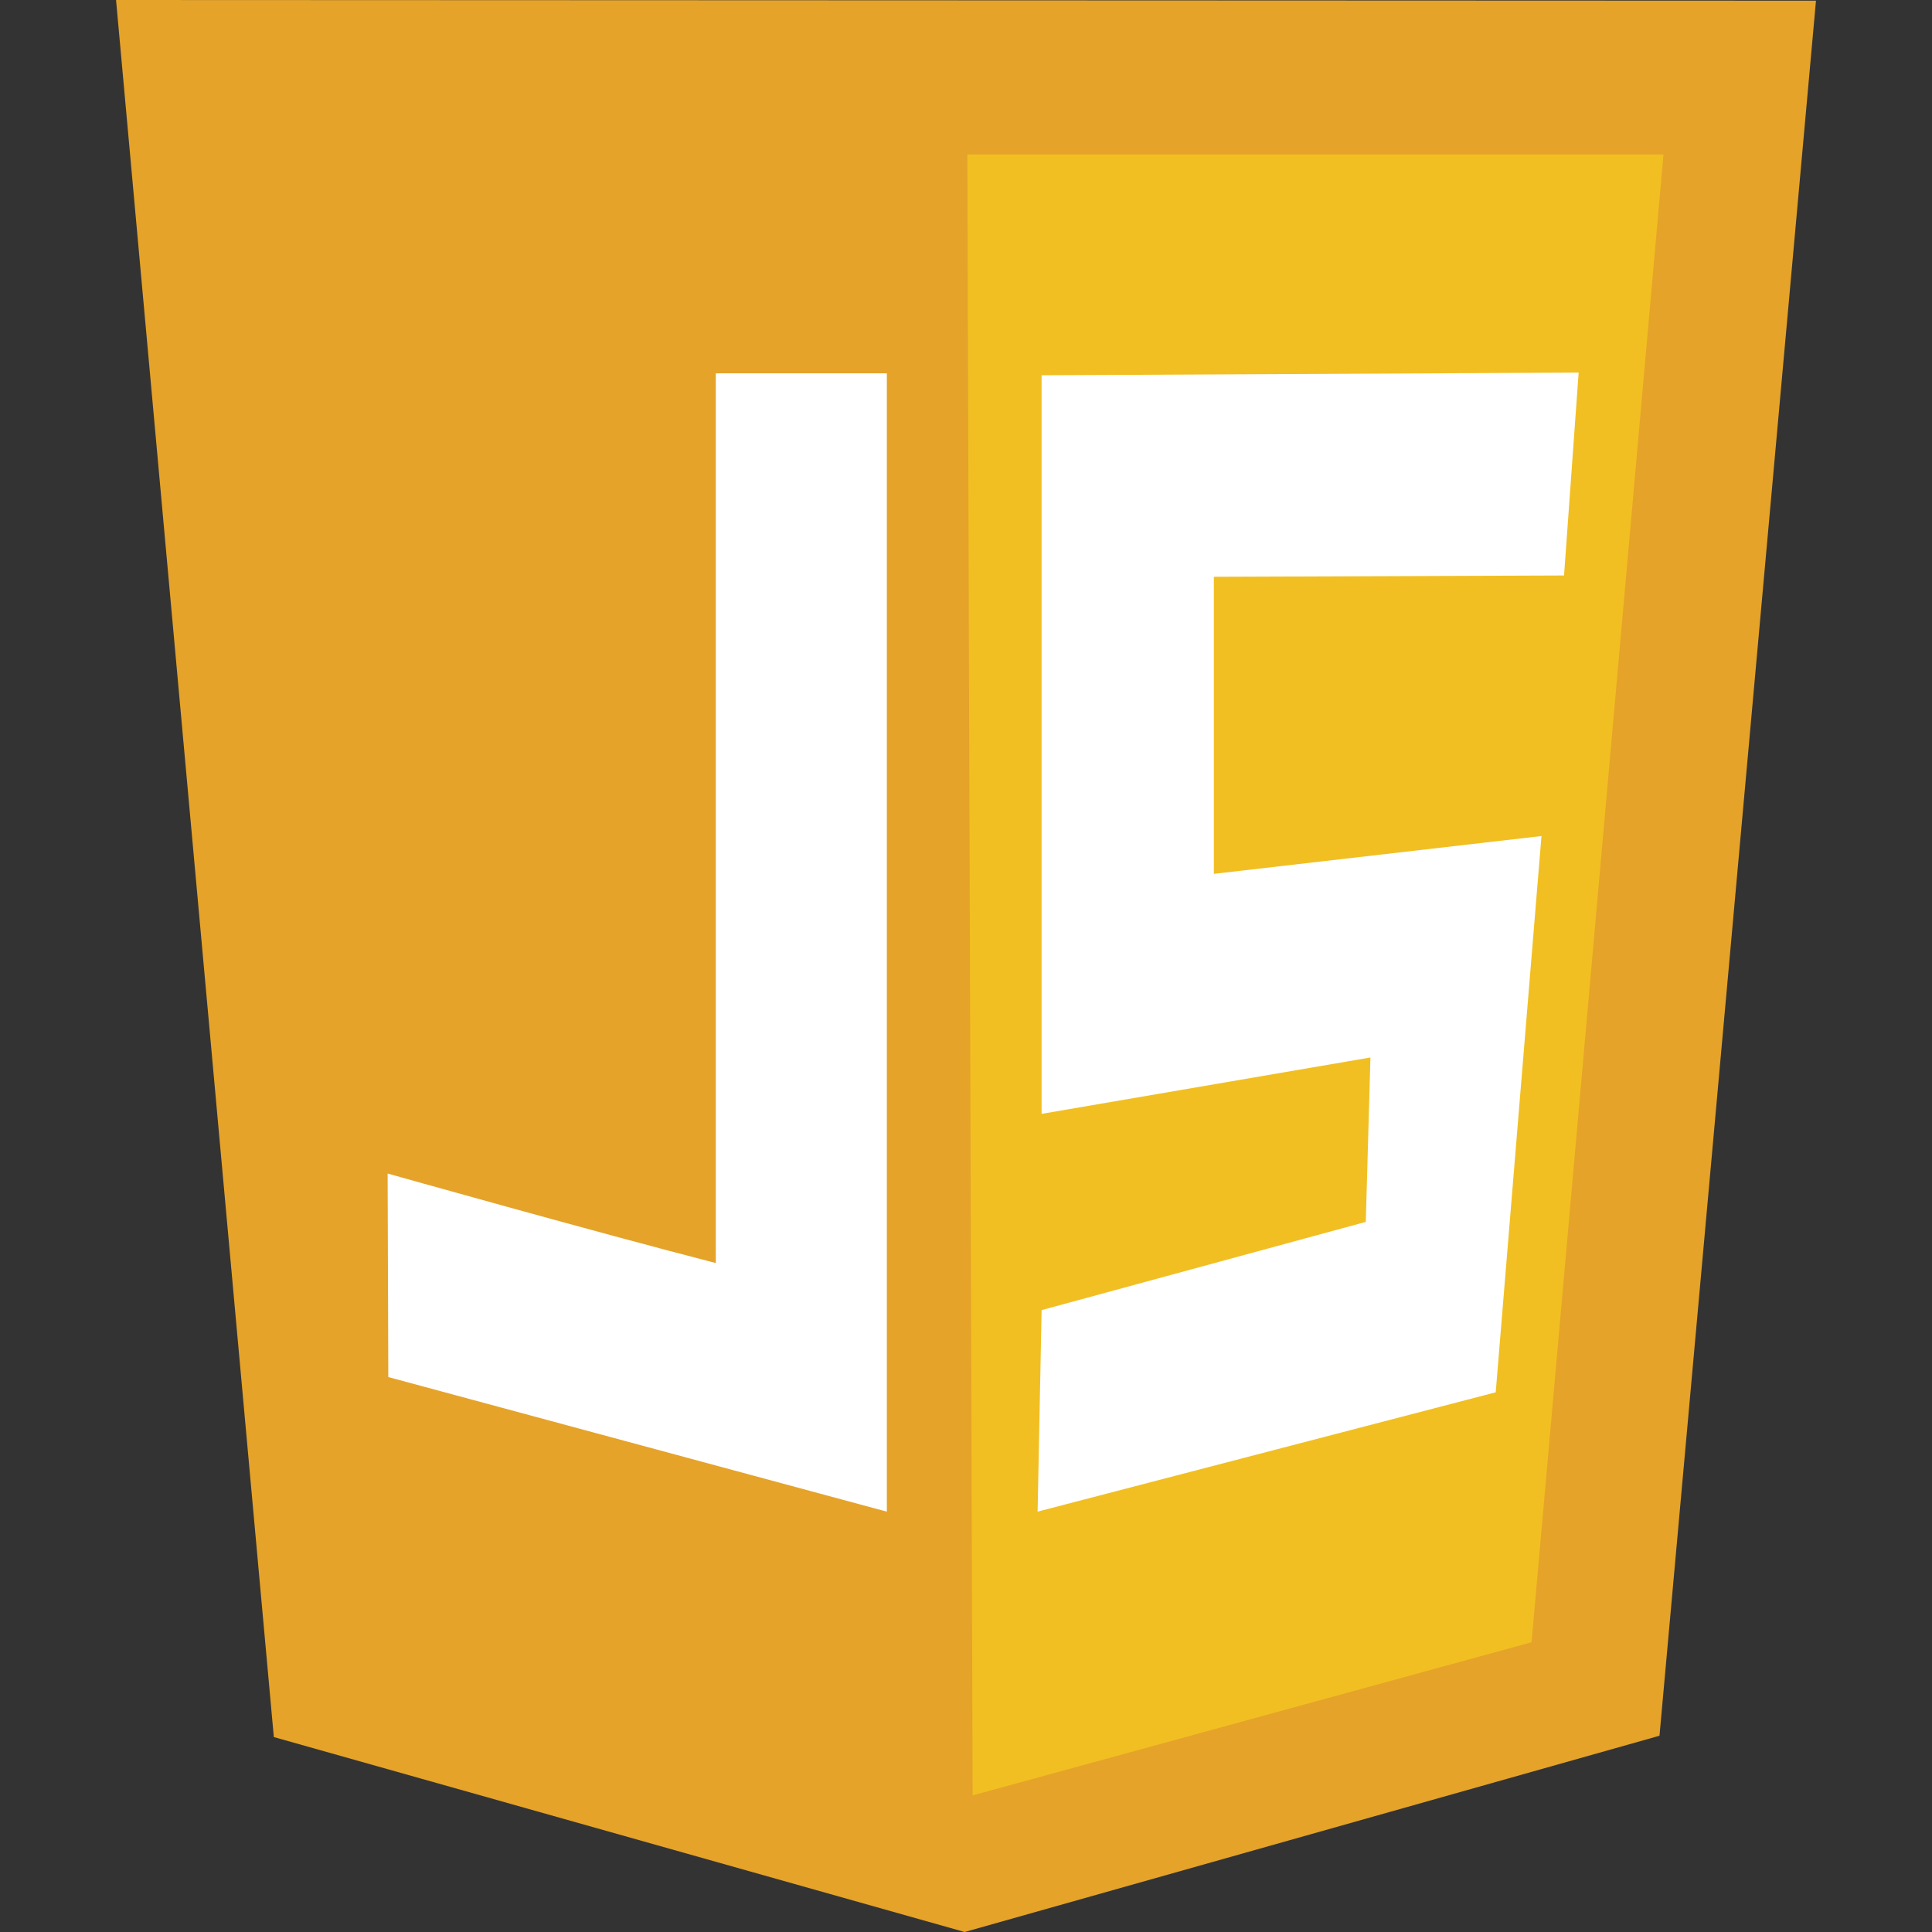 <?xml version="1.0" encoding="UTF-8"?> <!-- Generator: Adobe Illustrator 16.0.0, SVG Export Plug-In . SVG Version: 6.00 Build 0) --> <svg xmlns="http://www.w3.org/2000/svg" xmlns:xlink="http://www.w3.org/1999/xlink" id="svg4525" x="0px" y="0px" width="60px" height="60px" viewBox="1069.5 1220 60 60" xml:space="preserve"><rect x="1069.5" y="1220" width="60" height="60" fill="#333333" stroke="none"/> <g> <polygon fill="#E5A329" points="1078.004,1273.946 1073.104,1220 1125.897,1220.021 1121.037,1273.905 1099.459,1280 "></polygon> <polygon fill="#F1BF22" points="1117.064,1271.002 1121.161,1224.798 1099.541,1224.798 1099.706,1275.758 "></polygon> <path id="path5157" fill="#FFFFFF" d="M1081.559,1262.766l-0.021-6.321c0,0,6.507,1.833,10.192,2.78v-27.632h5.312v35.353 L1081.559,1262.766L1081.559,1262.766z"></path> <polygon fill="#FFFFFF" points="1115.951,1263.239 1117.372,1245.964 1107.198,1247.138 1107.198,1237.913 1118.073,1237.872 1118.526,1231.571 1101.848,1231.654 1101.848,1254.592 1112.06,1252.841 1111.916,1257.947 1101.848,1260.687 1101.724,1266.945 1115.951,1263.239 "></polygon> </g> </svg> 